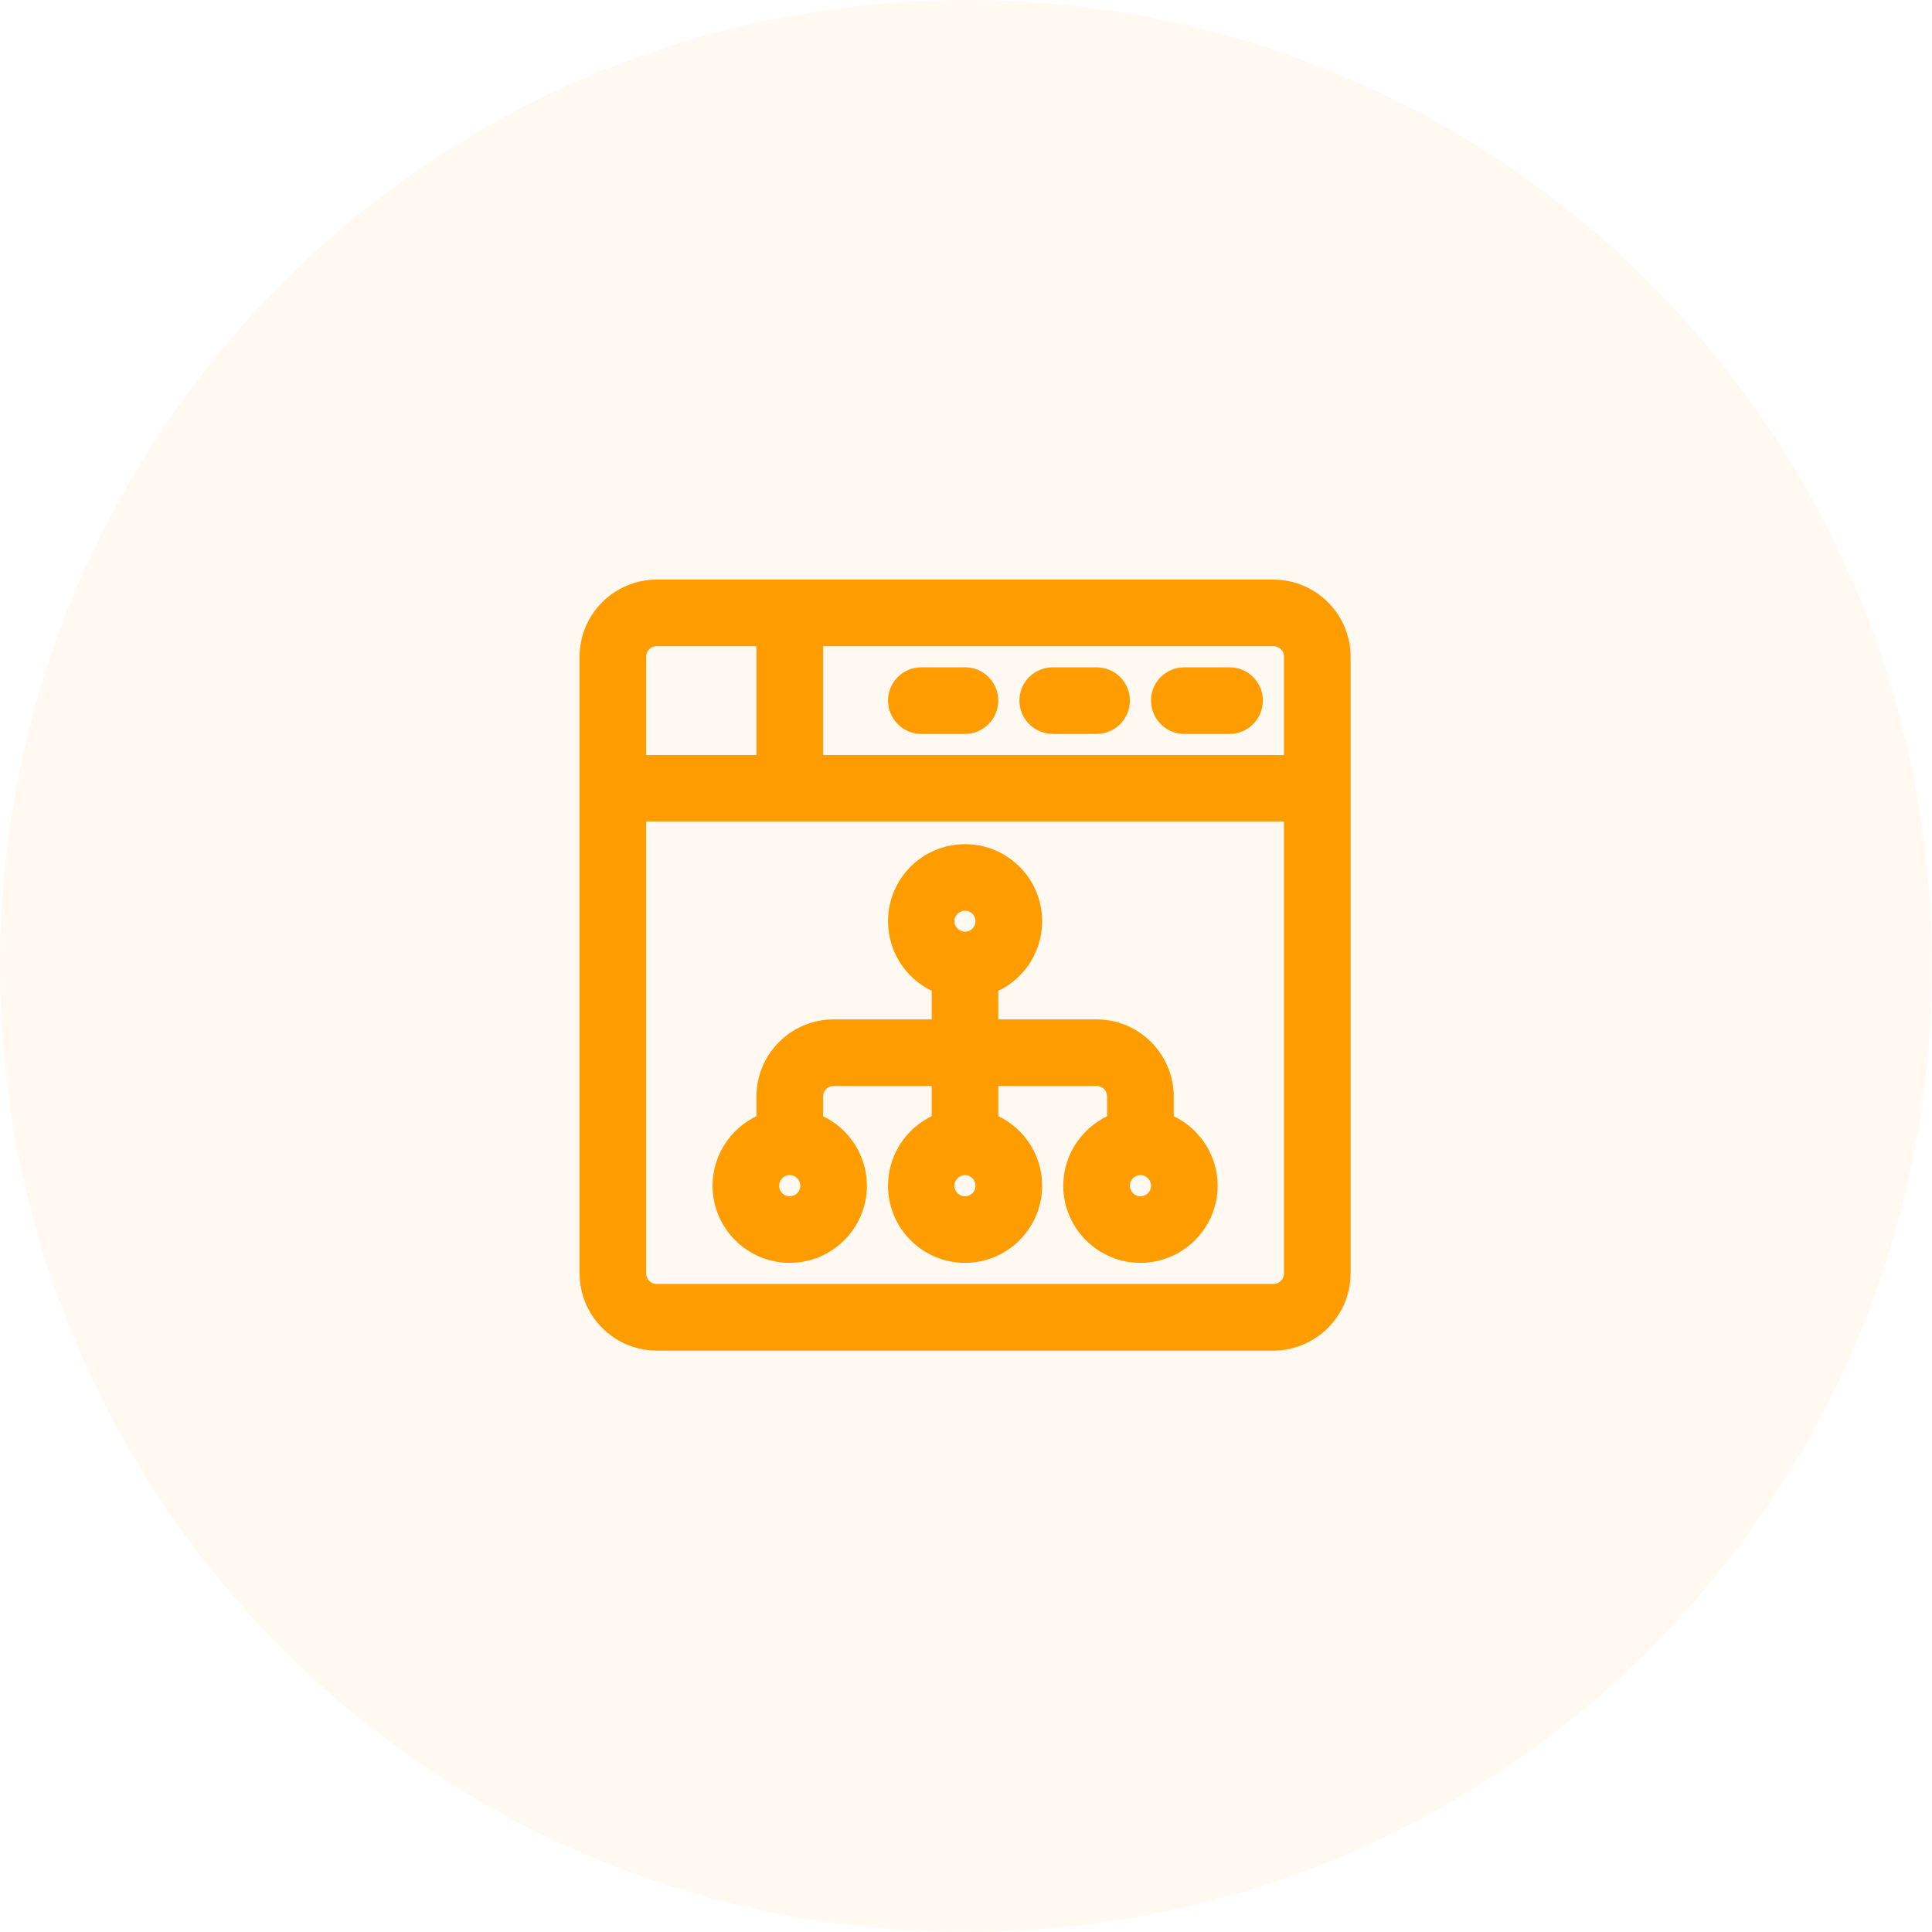 <svg xmlns="http://www.w3.org/2000/svg" viewBox="0 0 85 85" width="85" height="85">
	<defs>
		<clipPath clipPathUnits="userSpaceOnUse" id="cp1">
			<path d="M-390 -1223L1530 -1223L1530 4045L-390 4045Z" />
		</clipPath>
	</defs>
	<style>
		tspan { white-space:pre }
		.shp0 { opacity: 0.055;fill: #ff9c00 } 
		.shp1 { fill: #ff9c00;stroke: #ff9c00 } 
	</style>
	<g id="uixzone" clip-path="url(#cp1)">
		<g id="Our Services">
			<g id="Delails">
				<g id="1">
					<g id="Icon">
						<path id="Ellipse 2" class="shp0" d="M42.5 85C19 85 0 66 0 42.5C0 19 19 0 42.5 0C66 0 85 19 85 42.5C85 66 66 85 42.5 85Z" />
						<g id="ux-design">
							<g id="Group 51">
								<g id="Group 50">
									<path id="Path 17" fill-rule="evenodd" class="shp1" d="M58.92 28.89L58.92 56.02C58.92 57.62 57.62 58.92 56.02 58.92L28.89 58.92C27.3 58.92 26 57.62 26 56.02L26 28.89C26 27.3 27.3 26 28.89 26L56.02 26C57.62 26 58.92 27.3 58.92 28.89ZM27.93 33.72L33.78 33.72L33.78 27.93L28.89 27.93C28.36 27.93 27.93 28.36 27.93 28.89L27.93 33.72ZM56.99 35.64L27.93 35.64L27.93 56.02C27.93 56.56 28.36 56.99 28.89 56.99L56.02 56.99C56.56 56.99 56.99 56.56 56.99 56.02L56.99 35.64ZM56.99 28.89C56.99 28.36 56.56 27.93 56.02 27.93L35.71 27.93L35.71 33.72L56.99 33.72L56.99 28.89Z" />
								</g>
							</g>
							<g id="Group 53">
								<g id="Group 52">
									<path id="Path 18" class="shp1" d="M54.1 29.86L52.1 29.86C51.57 29.86 51.14 30.29 51.14 30.82C51.14 31.35 51.57 31.79 52.1 31.79L54.1 31.79C54.63 31.79 55.06 31.35 55.06 30.82C55.06 30.29 54.63 29.86 54.1 29.86Z" />
								</g>
							</g>
							<g id="Group 55">
								<g id="Group 54">
									<path id="Path 19" class="shp1" d="M48.25 29.86L46.32 29.86C45.78 29.86 45.35 30.29 45.35 30.82C45.35 31.35 45.78 31.79 46.32 31.79L48.25 31.79C48.78 31.79 49.21 31.35 49.21 30.82C49.21 30.29 48.78 29.86 48.25 29.86Z" />
								</g>
							</g>
							<g id="Group 57">
								<g id="Group 56">
									<path id="Path 20" class="shp1" d="M42.46 29.86L40.53 29.86C40 29.86 39.57 30.29 39.57 30.82C39.57 31.35 40 31.79 40.53 31.79L42.46 31.79C42.99 31.79 43.42 31.35 43.42 30.82C43.42 30.29 42.99 29.86 42.46 29.86Z" />
								</g>
							</g>
							<g id="Group 59">
								<g id="Group 58">
									<path id="Path 21" fill-rule="evenodd" class="shp1" d="M53.07 52.17C53.07 53.76 51.77 55.06 50.17 55.06C48.58 55.06 47.28 53.76 47.28 52.17C47.28 50.91 48.09 49.84 49.21 49.44L49.21 48.25C49.21 47.71 48.78 47.28 48.25 47.28L43.42 47.28L43.42 49.44C44.55 49.84 45.35 50.91 45.35 52.17C45.35 53.76 44.05 55.06 42.46 55.06C40.86 55.06 39.57 53.76 39.57 52.17C39.57 50.91 40.37 49.84 41.49 49.44L41.49 47.28L36.67 47.28C36.14 47.28 35.71 47.71 35.71 48.25L35.71 49.44C36.83 49.84 37.64 50.91 37.64 52.17C37.64 53.76 36.34 55.06 34.74 55.06C33.15 55.06 31.85 53.76 31.85 52.17C31.85 50.91 32.66 49.84 33.78 49.44L33.78 48.25C33.78 46.65 35.08 45.35 36.67 45.35L41.49 45.35L41.49 43.26C40.37 42.86 39.57 41.79 39.57 40.53C39.57 38.93 40.86 37.64 42.46 37.64C44.05 37.64 45.35 38.93 45.35 40.53C45.35 41.79 44.55 42.86 43.42 43.26L43.42 45.35L48.25 45.35C49.84 45.35 51.14 46.65 51.14 48.25L51.14 49.44C52.26 49.84 53.07 50.91 53.07 52.17ZM35.71 52.17C35.71 51.64 35.28 51.2 34.74 51.2C34.21 51.2 33.78 51.64 33.78 52.17C33.78 52.7 34.21 53.13 34.74 53.13C35.28 53.13 35.71 52.7 35.71 52.17ZM43.42 52.17C43.42 51.64 42.99 51.2 42.46 51.2C41.93 51.2 41.49 51.64 41.49 52.17C41.49 52.7 41.93 53.13 42.46 53.13C42.99 53.13 43.42 52.7 43.42 52.17ZM43.42 40.53C43.42 40 42.99 39.57 42.46 39.57C41.93 39.57 41.49 40 41.49 40.53C41.49 41.06 41.93 41.49 42.46 41.49C42.99 41.49 43.42 41.06 43.42 40.53ZM51.14 52.17C51.14 51.64 50.71 51.2 50.17 51.2C49.64 51.2 49.21 51.64 49.21 52.17C49.21 52.7 49.64 53.13 50.17 53.13C50.71 53.13 51.14 52.7 51.14 52.17Z" />
								</g>
							</g>
						</g>
					</g>
				</g>
			</g>
		</g>
	</g>
</svg>